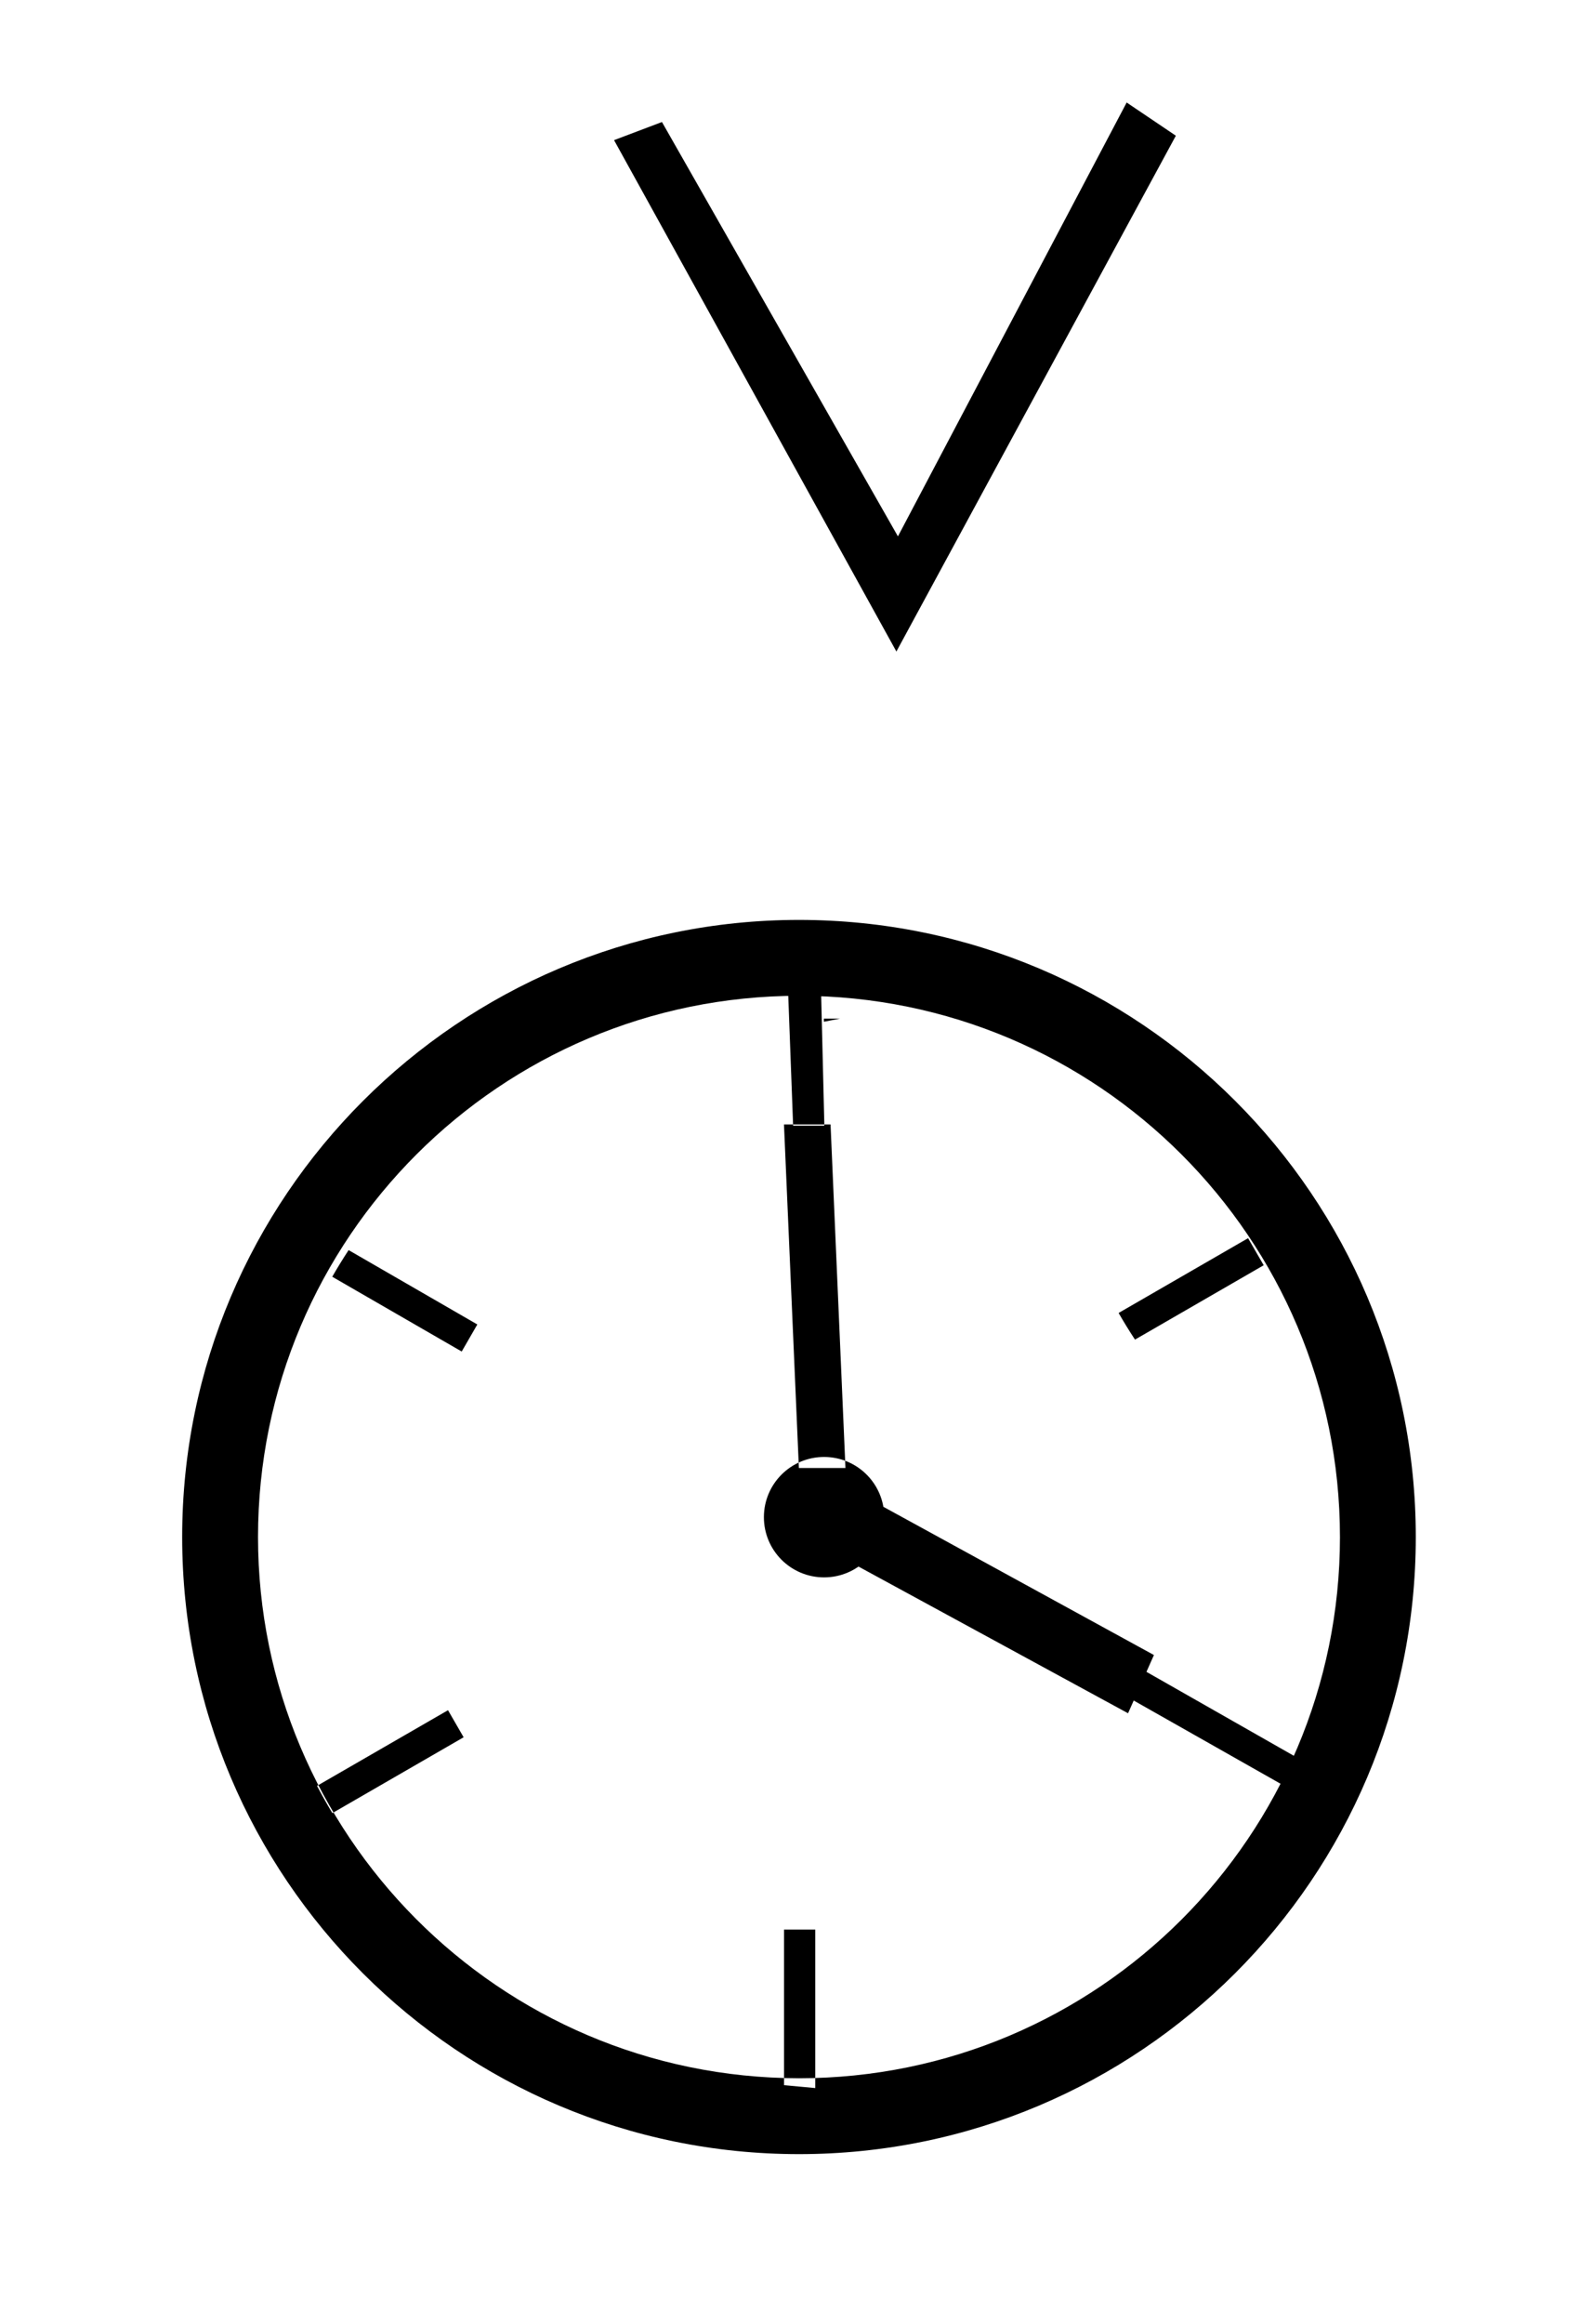 <?xml version="1.0" standalone="no"?>
<!DOCTYPE svg PUBLIC "-//W3C//DTD SVG 1.1//EN" "http://www.w3.org/Graphics/SVG/1.1/DTD/svg11.dtd" >
<svg xmlns="http://www.w3.org/2000/svg" xmlns:xlink="http://www.w3.org/1999/xlink" version="1.1" viewBox="-10 0 685 1000">
  <g transform="matrix(1 0 0 -1 0 800)">
   <path fill="currentColor"
d="M254.376 739.691l20.626 7.799l101.598 -178.312l98.481 186.705l21.179 -14.286l-120.321 -221.97zM534.078 255.518zM471.615 234.983l55.74 32.182l6.723 -11.648l-55.416 -31.998c-2.501 3.813 -4.849 7.633 -7.047 11.464v0zM527.355 267.165
zM566.91 138.562c0 128.567 -104.353 232.912 -232.909 232.912c-128.565 0 -232.912 -104.353 -232.912 -232.912c0 -127.526 103.434 -232.758 232.931 -232.909c128.553 0 232.892 104.361 232.892 232.909h-0.001zM599.565 138.566
c0 -146.604 -118.973 -265.566 -265.565 -265.566c-146.592 0 -265.566 118.961 -265.566 265.566c0 146.432 119.136 265.563 265.566 265.563c146.604 0 265.565 -118.971 265.565 -265.563zM354.008 168.267l-6.417 147.85h-20.052l6.418 -147.85h20.051z
M357.414 127.055l12.451 24.77l116.955 -64.044l-11.141 -25.062zM370.714 147.105c0 -14.315 -11.599 -25.91 -25.908 -25.91c-14.316 0 -25.911 11.595 -25.911 25.91c0 14.31 11.595 25.91 25.911 25.91
c14.31 0 25.908 -11.595 25.908 -25.91zM474.849 70.055zM182.892 64.037zM195.511 230.037zM133.097 19.755zM327.557 -97.328v-1.241h13.456zM329.254 374.946l14.233 -0.619l1.437 -58.72h-13.451zM550.167 42.65v0
c-1.789 -4.115 -4.143 -7.736 -6.188 -11.757l-69.131 39.161l6.722 11.648zM481.57 81.702zM133.097 19.755l56.518 32.636l-6.723 11.646l-56.401 -32.562c2.092 -3.963 4.296 -7.871 6.606 -11.72v0zM189.614 52.391z
M341.013 -30.368zM327.557 -30.368zM327.557 -30.368v-68.201h13.456v68.201h-13.456zM133.047 250.57v0c2.199 3.833 4.547 7.651 7.047 11.466l55.417 -31.999l-6.723 -11.648zM188.788 218.39zM331.474 315.607zM344.925 315.607zM351.679 361.658
l-6.957 -1.353l-0.002 1.353h6.959zM331.268 361.658h-6.961s6.958 0.003 6.961 0zM629.077 -116.755z" />
  </g>

</svg>
